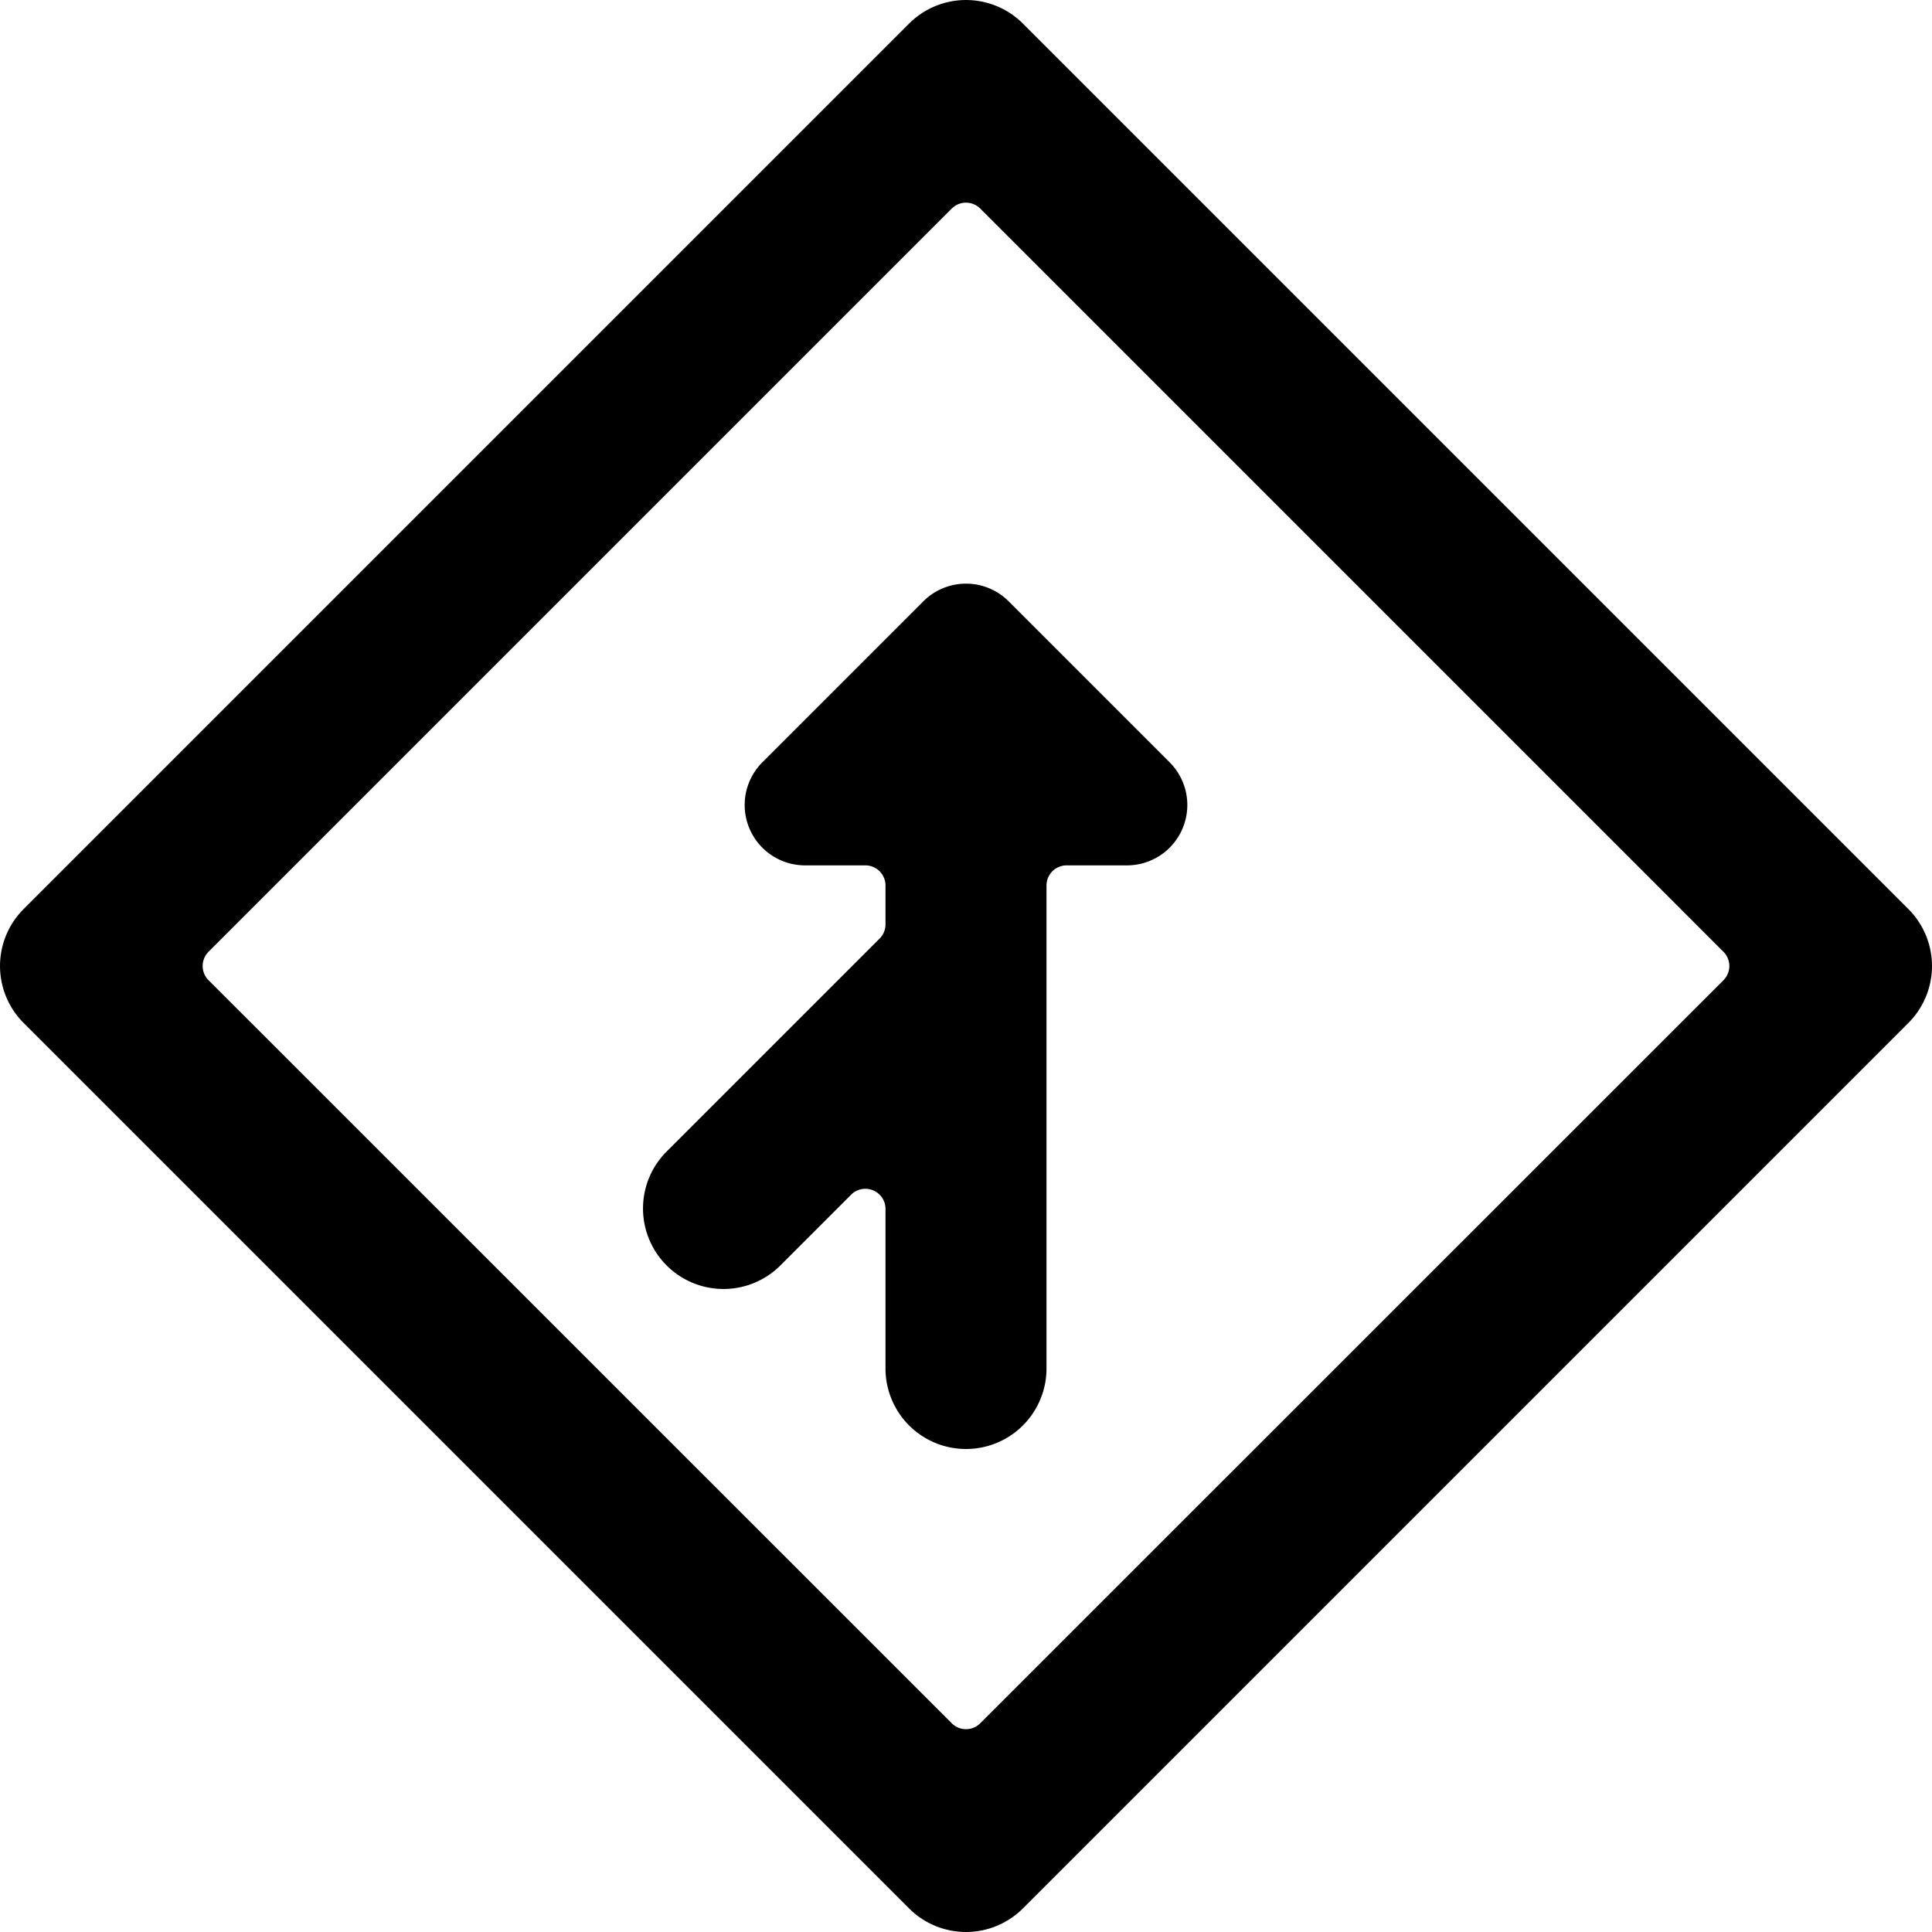 <svg xmlns="http://www.w3.org/2000/svg" viewBox="0 0 24 24"><title>road-sign-side-road-left-1-alternate</title><path d="M23.707,12.707a1,1,0,0,0,0-1.414l-11-11a1,1,0,0,0-1.414,0l-11,11a1,1,0,0,0,0,1.414l11,11a1,1,0,0,0,1.414,0Zm-11.53,8.7a.25.25,0,0,1-.354,0L2.591,12.177a.25.25,0,0,1,0-.354l9.232-9.232a.25.25,0,0,1,.354,0l9.232,9.232a.25.25,0,0,1,0,.354Z"/><path d="M11.47,7.47l-2,2A.75.75,0,0,0,10,10.75h.75A.25.25,0,0,1,11,11v.482a.249.249,0,0,1-.073.177L8.293,14.293a1,1,0,1,0,1.414,1.414l.866-.866a.25.25,0,0,1,.427.177V17a1,1,0,0,0,2,0V11a.25.25,0,0,1,.25-.25H14a.75.75,0,0,0,.53-1.28l-2-2A.749.749,0,0,0,11.47,7.47Z"/></svg>